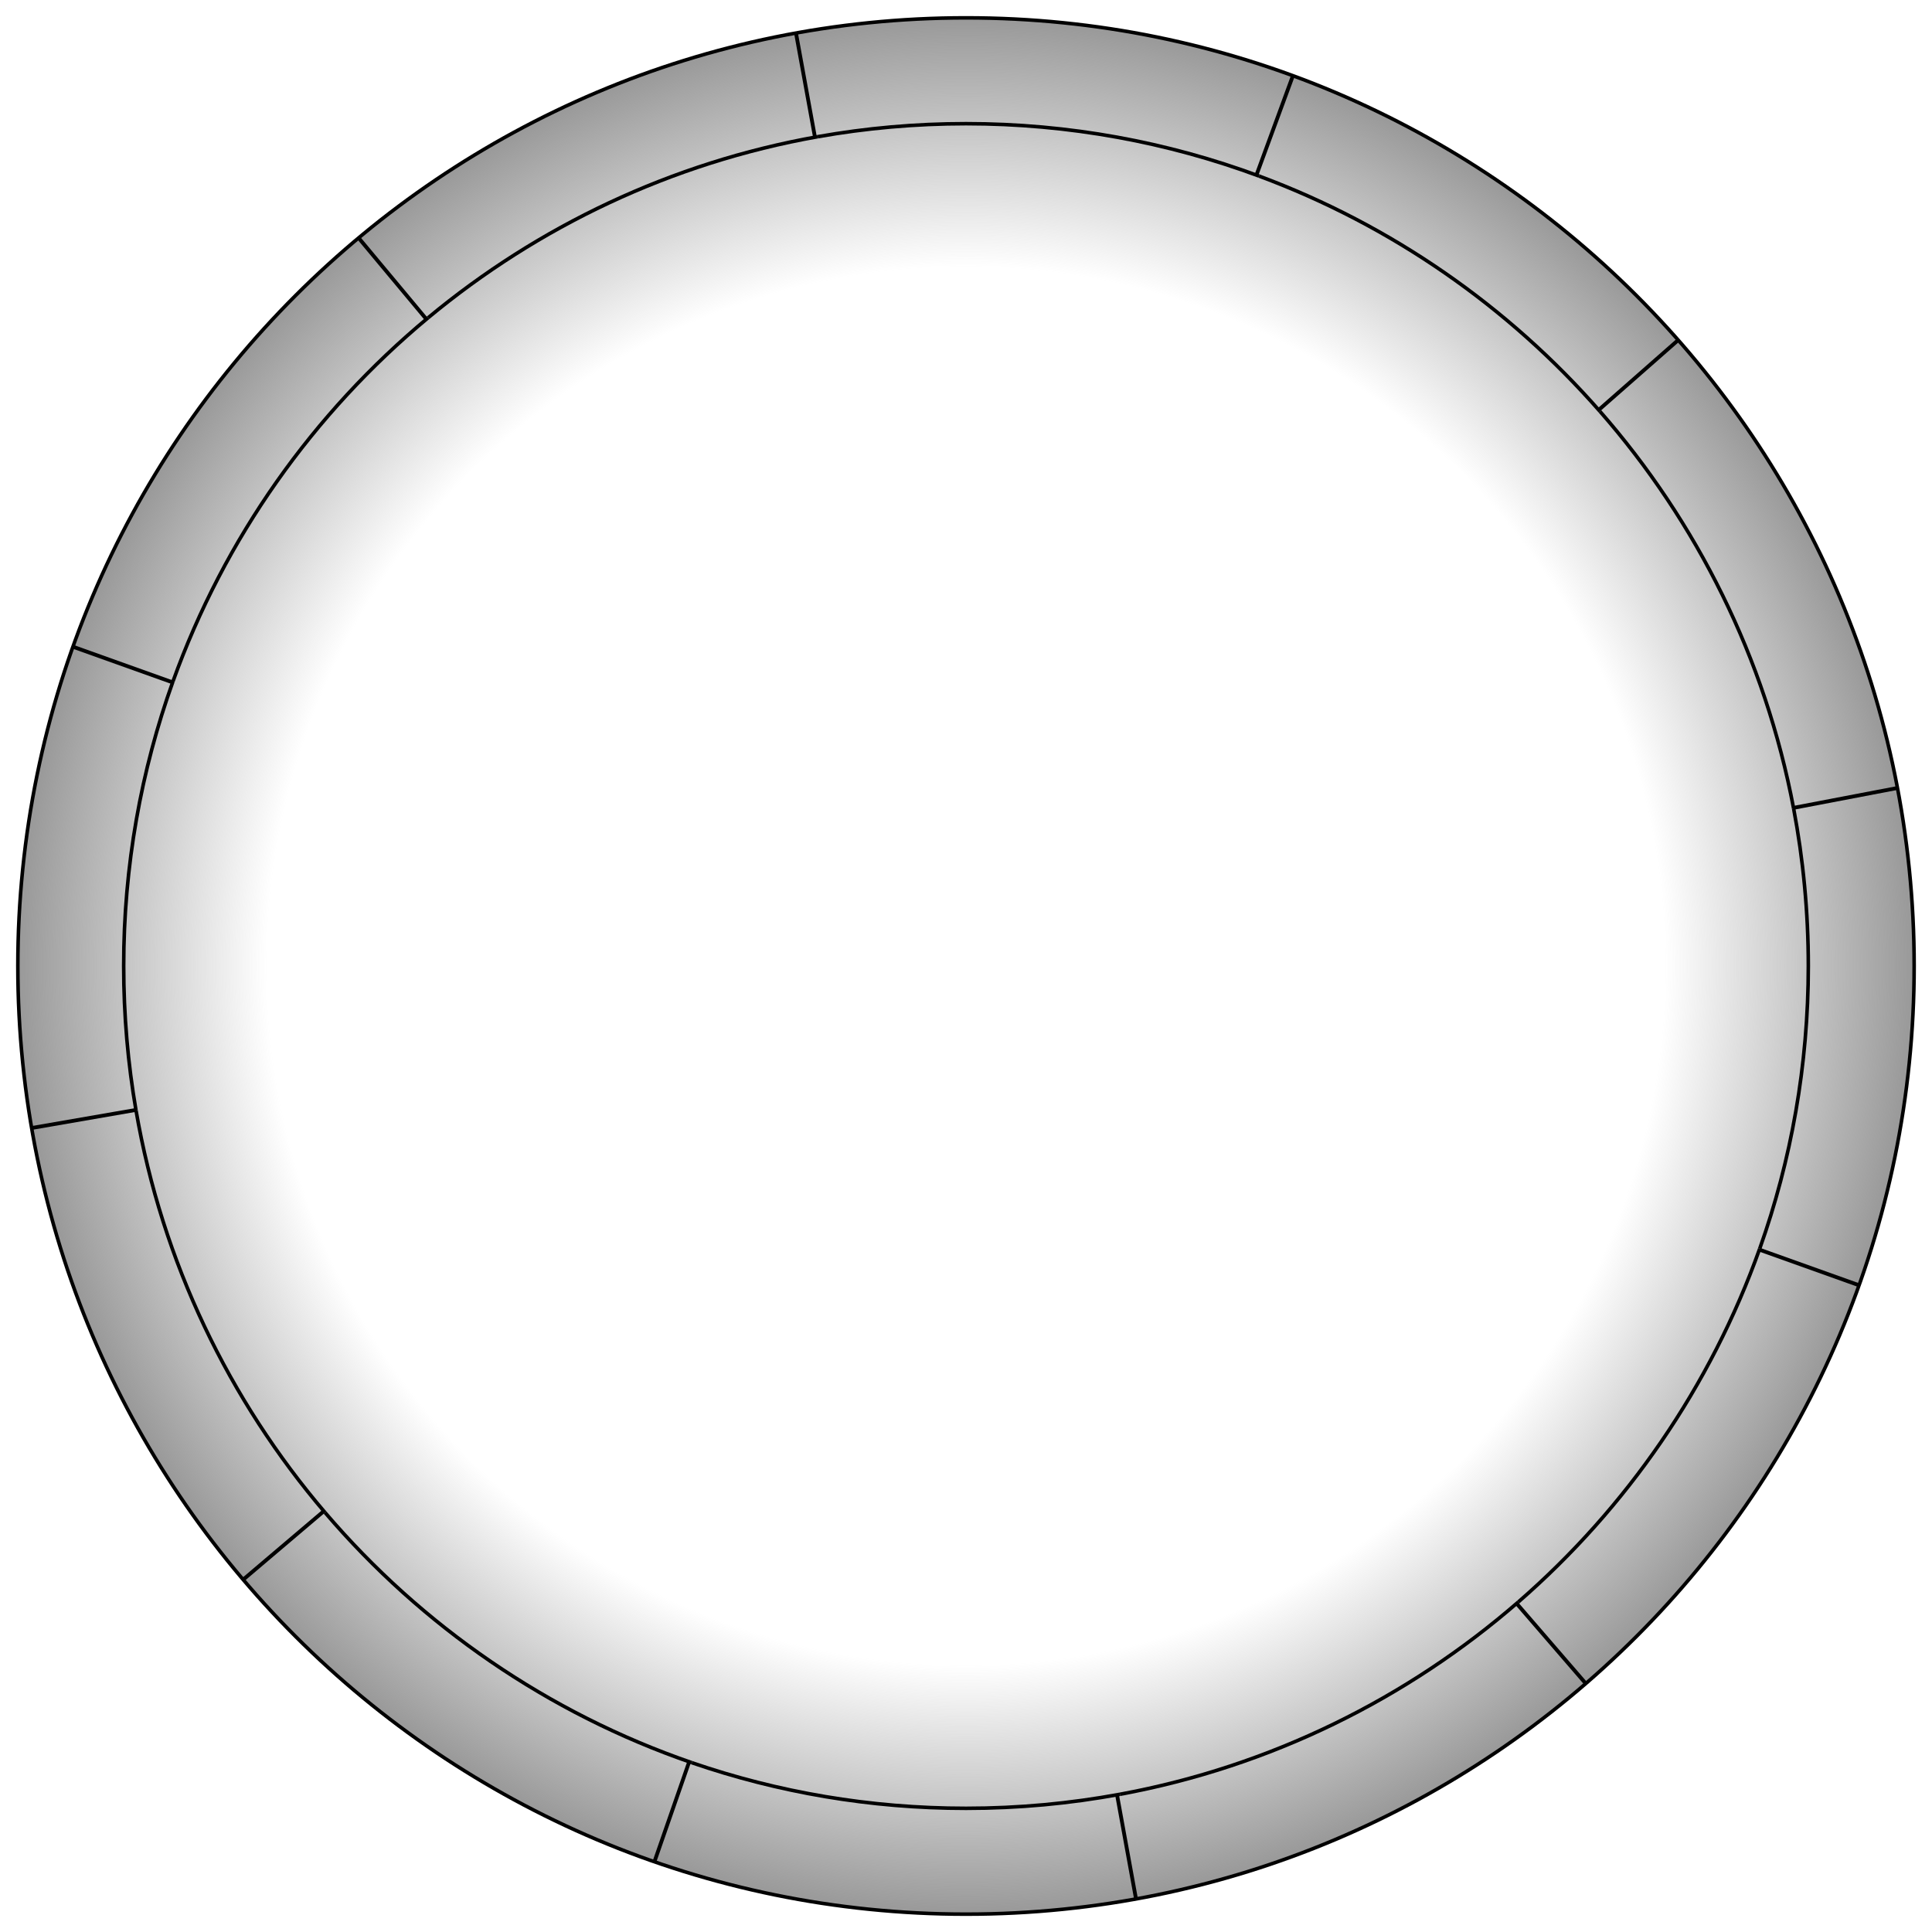 <?xml version="1.0" encoding="UTF-8" standalone="no"?>
<!-- Created with Inkscape (http://www.inkscape.org/) -->

<svg
   xmlns:dc="http://purl.org/dc/elements/1.1/"
   xmlns:cc="http://creativecommons.org/ns#"
   xmlns:rdf="http://www.w3.org/1999/02/22-rdf-syntax-ns#"
   xmlns:svg="http://www.w3.org/2000/svg"
   xmlns="http://www.w3.org/2000/svg"
   xmlns:xlink="http://www.w3.org/1999/xlink"
   xmlns:sodipodi="http://sodipodi.sourceforge.net/DTD/sodipodi-0.dtd"
   xmlns:inkscape="http://www.inkscape.org/namespaces/inkscape"
   width="508.449"
   height="508.449"
   id="svg3999"
   version="1.1"
   inkscape:version="0.48.4 r9939"
   sodipodi:docname="month ring prior to text pathification.svg"
   inkscape:export-filename="C:\Users\Antonio\Documents\orrery project\testsun.png"
   inkscape:export-xdpi="90"
   inkscape:export-ydpi="90">
  <defs
     id="defs4001">
    <linearGradient
       id="linearGradient4488">
      <stop
         style="stop-color:#989898;stop-opacity:0;"
         offset="0"
         id="stop4490" />
      <stop
         id="stop4496"
         offset="0.736"
         style="stop-color:#989898;stop-opacity:0;" />
      <stop
         style="stop-color:#989898;stop-opacity:1;"
         offset="1"
         id="stop4492" />
    </linearGradient>
    <linearGradient
       id="linearGradient4369">
      <stop
         style="stop-color:#000000;stop-opacity:0.802;"
         offset="0"
         id="stop4371" />
      <stop
         style="stop-color:#000000;stop-opacity:0;"
         offset="1"
         id="stop4373" />
    </linearGradient>
    <linearGradient
       inkscape:collect="always"
       xlink:href="#linearGradient4369"
       id="linearGradient4375"
       x1="49.63"
       y1="54.325"
       x2="49.63"
       y2="46.291"
       gradientUnits="userSpaceOnUse" />
    <radialGradient
       inkscape:collect="always"
       xlink:href="#linearGradient4488"
       id="radialGradient4494"
       cx="1344.75"
       cy="146.875"
       fx="1344.75"
       fy="146.875"
       r="249.999"
       gradientTransform="translate(0,-2.9375112e-5)"
       gradientUnits="userSpaceOnUse" />
    <radialGradient
       inkscape:collect="always"
       xlink:href="#linearGradient4488"
       id="radialGradient3294"
       gradientUnits="userSpaceOnUse"
       gradientTransform="matrix(-1,0,0,1,1394.75,855.489)"
       cx="1344.75"
       cy="146.875"
       fx="1344.75"
       fy="146.875"
       r="249.999" />
  </defs>
  <sodipodi:namedview
     id="base"
     pagecolor="#3650d4"
     bordercolor="#666666"
     borderopacity="1.0"
     inkscape:pageopacity="0.33333333"
     inkscape:pageshadow="2"
     inkscape:zoom="0.70000002"
     inkscape:cx="529.89432"
     inkscape:cy="54.060732"
     inkscape:document-units="px"
     inkscape:current-layer="layer1"
     showgrid="false"
     inkscape:window-width="1780"
     inkscape:window-height="1178"
     inkscape:window-x="1412"
     inkscape:window-y="-8"
     inkscape:window-maximized="1"
     fit-margin-top="0"
     fit-margin-left="0"
     fit-margin-right="0"
     fit-margin-bottom="0"
     units="px" />
  <g
     inkscape:label="Layer 1"
     inkscape:groupmode="layer"
     id="layer1"
     transform="translate(204.225,-748.14)">
    <path
       inkscape:connector-curvature="0"
       style="fill:url(#radialGradient3294);fill-opacity:1;fill-rule:evenodd;stroke:none"
       d="m 50,752.833 c 137.813,0 249.531,111.718 249.531,249.531 0,137.813 -111.718,249.531 -249.531,249.531 -137.813,0 -249.531,-111.719 -249.531,-249.531 0,-137.813 111.718,-249.531 249.531,-249.531 z m 0,72.594 c -97.72,0 -176.937,79.218 -176.937,176.937 0,97.72 79.218,176.938 176.937,176.938 97.72,0 176.938,-79.218 176.938,-176.938 0,-97.72 -79.218,-176.937 -176.938,-176.937 z"
       id="path3467" />
    <path
       style="fill:none;stroke:#000000;stroke-width:1px;stroke-linecap:butt;stroke-linejoin:miter;stroke-opacity:1"
       d="M 420.701 107.913 L 441.625 89.522 "
       id="path5180"
       transform="translate(-204.225,748.14)" />
    <path
       style="fill:none;stroke:#000000;stroke-width:1px;stroke-linecap:butt;stroke-linejoin:miter;stroke-opacity:1"
       d="M 330.653 46.094 L 340.256 19.942 "
       id="path5174"
       transform="translate(-204.225,748.14)" />
    <path
       style="fill:none;stroke:#000000;stroke-width:1px;stroke-linecap:butt;stroke-linejoin:miter;stroke-opacity:1"
       d="M 214.493 36.198 L 209.493 8.76 "
       id="path5168"
       transform="translate(-204.225,748.14)" />
    <path
       style="fill:none;stroke:#000000;stroke-width:1px;stroke-linecap:butt;stroke-linejoin:miter;stroke-opacity:1"
       d="M 112.22 84.003 L 94.395 62.637 "
       id="path5162"
       transform="translate(-204.225,748.14)" />
    <path
       style="fill:none;stroke:#000000;stroke-width:1px;stroke-linecap:butt;stroke-linejoin:miter;stroke-opacity:1"
       d="M 45.473 179.595 L 19.253 170.221 "
       id="path5156"
       transform="translate(-204.225,748.14)" />
    <path
       style="fill:none;stroke:#000000;stroke-width:1px;stroke-linecap:butt;stroke-linejoin:miter;stroke-opacity:1"
       d="M 35.854 292.085 L 8.383 296.848 "
       id="path5150"
       transform="translate(-204.225,748.14)" />
    <path
       style="fill:none;stroke:#000000;stroke-width:1px;stroke-linecap:butt;stroke-linejoin:miter;stroke-opacity:1"
       d="M 85.253 397.664 L 64.059 415.656 "
       id="path5144"
       transform="translate(-204.225,748.14)" />
    <path
       style="fill:none;stroke:#000000;stroke-width:1px;stroke-linecap:butt;stroke-linejoin:miter;stroke-opacity:1"
       d="M 181.395 463.594 L 172.242 489.908 "
       id="path5138"
       transform="translate(-204.225,748.14)" />
    <path
       style="fill:none;stroke:#000000;stroke-width:1px;stroke-linecap:butt;stroke-linejoin:miter;stroke-opacity:1"
       d="M 293.962 472.285 L 298.957 499.691 "
       id="path5132"
       transform="translate(-204.225,748.14)" />
    <path
       style="fill:none;stroke:#000000;stroke-width:1px;stroke-linecap:butt;stroke-linejoin:miter;stroke-opacity:1"
       d="M 399.092 421.939 L 417.282 442.998 "
       id="path5126"
       transform="translate(-204.225,748.14)" />
    <path
       style="fill:none;stroke:#000000;stroke-width:1px;stroke-linecap:butt;stroke-linejoin:miter;stroke-opacity:1"
       d="M 462.976 328.854 L 489.223 338.237 "
       id="path5120"
       transform="translate(-204.225,748.14)" />
    <path
       style="fill:none;stroke:#000000;stroke-width:1px;stroke-linecap:butt;stroke-linejoin:miter;stroke-opacity:1"
       d="M 471.936 212.616 L 499.314 207.384 "
       id="path5114"
       transform="translate(-204.225,748.14)" />
    <path
       id="path3685"
       d="M 262.388,933.385 C 224.292,816.085 98.32,751.879 -18.979,789.975 -136.279,828.072 -200.485,954.044 -162.389,1071.343 c 38.096,117.299 164.068,181.506 281.368,143.409 117.299,-38.096 181.506,-164.068 143.409,-281.368 z"
       style="fill:none;stroke:none"
       inkscape:connector-curvature="0"
       sodipodi:nodetypes="sssss" />
    <path
       inkscape:connector-curvature="0"
       style="fill:none;stroke:#000000;stroke-width:0.936px;stroke-linecap:butt;stroke-linejoin:miter;stroke-opacity:1"
       d="m 50,752.833 c 137.813,0 249.531,111.718 249.531,249.531 0,137.813 -111.718,249.531 -249.531,249.531 -137.813,0 -249.531,-111.719 -249.531,-249.531 0,-137.813 111.718,-249.531 249.531,-249.531 z"
       id="path5038"
       sodipodi:nodetypes="sssss" />
    <path
       style="fill:none;stroke:#000000;stroke-width:0.936px;stroke-linecap:butt;stroke-linejoin:miter;stroke-opacity:1"
       d="M 215.19 35.976 C 227.862 33.725 240.906 32.55 254.225 32.55 L 254.225 32.55 L 254.225 32.55 C 281.348 32.55 307.334 37.422 331.355 46.337 "
       id="path5271"
       transform="translate(-204.225,748.14)" />
    <path
       style="fill:none;stroke:#000000;stroke-width:0.936px;stroke-linecap:butt;stroke-linejoin:miter;stroke-opacity:1"
       d="M 112.673 83.622 C 141.567 59.621 176.657 42.821 215.19 35.976 "
       id="path5269"
       transform="translate(-204.225,748.14)" />
    <path
       style="fill:none;stroke:#000000;stroke-width:0.936px;stroke-linecap:butt;stroke-linejoin:miter;stroke-opacity:1"
       d="M 45.521 179.33 C 59.042 141.657 82.474 108.707 112.673 83.622 "
       id="path5267"
       transform="translate(-204.225,748.14)" />
    <path
       style="fill:none;stroke:#000000;stroke-width:0.936px;stroke-linecap:butt;stroke-linejoin:miter;stroke-opacity:1"
       d="M 35.798 292.244 C 33.663 279.891 32.55 267.188 32.55 254.224 C 32.55 227.94 37.125 202.725 45.521 179.33 "
       id="path5265"
       transform="translate(-204.225,748.14)" />
    <path
       style="fill:none;stroke:#000000;stroke-width:0.936px;stroke-linecap:butt;stroke-linejoin:miter;stroke-opacity:1"
       d="M 85.56 398.077 C 60.311 368.502 42.705 332.206 35.798 292.244 "
       id="path5263"
       transform="translate(-204.225,748.14)" />
    <path
       style="fill:none;stroke:#000000;stroke-width:0.936px;stroke-linecap:butt;stroke-linejoin:miter;stroke-opacity:1"
       d="M 182.063 463.888 C 144.218 450.866 111.007 427.885 85.56 398.077 "
       id="path5261"
       transform="translate(-204.225,748.14)" />
    <path
       style="fill:none;stroke:#000000;stroke-width:0.936px;stroke-linecap:butt;stroke-linejoin:miter;stroke-opacity:1"
       d="M 294.741 472.204 C 281.605 474.631 268.063 475.899 254.225 475.899 C 228.961 475.899 204.684 471.672 182.063 463.888 "
       id="path5259"
       transform="translate(-204.225,748.14)" />
    <path
       style="fill:none;stroke:#000000;stroke-width:0.936px;stroke-linecap:butt;stroke-linejoin:miter;stroke-opacity:1"
       d="M 399.57 421.603 C 370.34 447.008 334.39 464.882 294.741 472.204 "
       id="path5257"
       transform="translate(-204.225,748.14)" />
    <path
       style="fill:none;stroke:#000000;stroke-width:0.936px;stroke-linecap:butt;stroke-linejoin:miter;stroke-opacity:1"
       d="M 463.108 328.614 C 450.184 364.903 428.071 396.833 399.57 421.603 "
       id="path5255"
       transform="translate(-204.225,748.14)" />
    <path
       style="fill:none;stroke:#000000;stroke-width:0.936px;stroke-linecap:butt;stroke-linejoin:miter;stroke-opacity:1"
       d="M 472.02 212.72 C 474.566 226.165 475.899 240.039 475.899 254.224 C 475.899 280.32 471.39 305.362 463.108 328.614 "
       id="path5253"
       transform="translate(-204.225,748.14)" />
    <path
       style="fill:none;stroke:#000000;stroke-width:0.936px;stroke-linecap:butt;stroke-linejoin:miter;stroke-opacity:1"
       d="M 421.071 108.269 C 446.546 137.366 464.532 173.186 472.02 212.72 "
       id="path5251"
       transform="translate(-204.225,748.14)" />
    <path
       style="fill:none;stroke:#000000;stroke-width:0.936px;stroke-linecap:butt;stroke-linejoin:miter;stroke-opacity:1"
       d="M 331.355 46.337 C 366.254 59.29 397.004 80.78 421.071 108.269 "
       id="path5040"
       transform="translate(-204.225,748.14)" />
  </g>
</svg>
